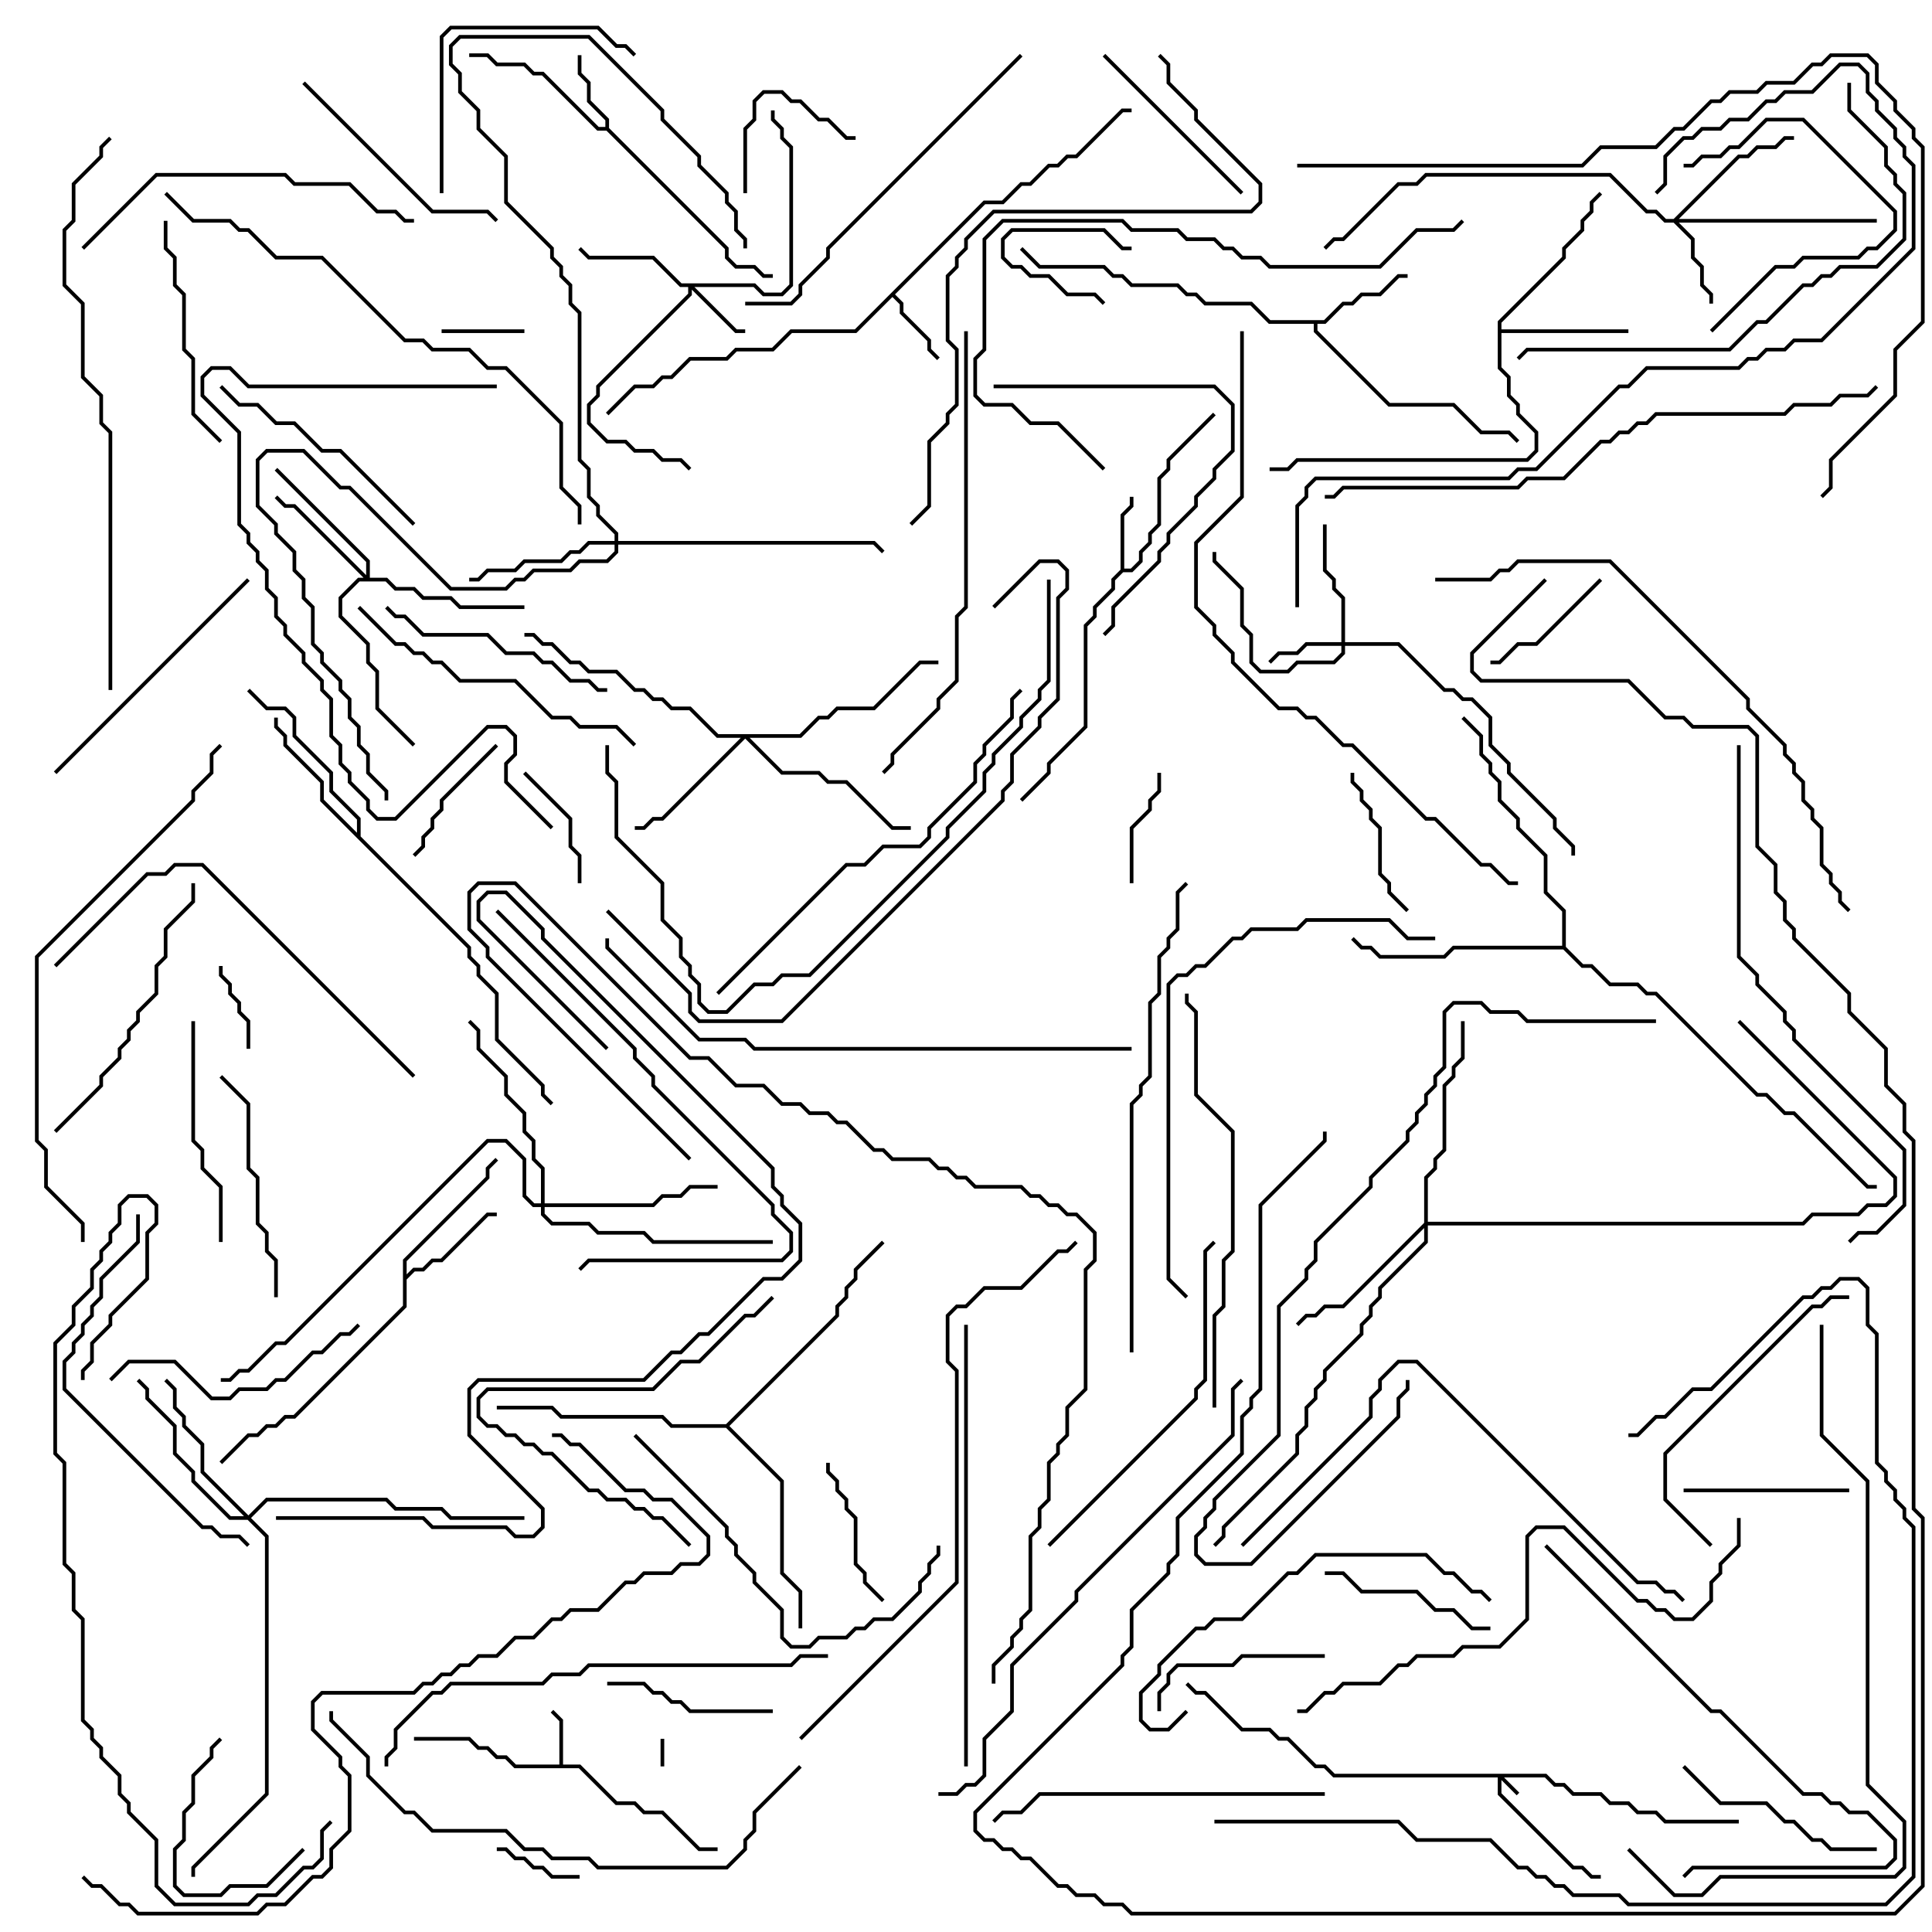 <svg version="1.1" width="105" height="105" xmlns="http://www.w3.org/2000/svg"><path d="M30.4,95.9L30.4,93.541L29.929,93.071L30.071,92.929L30.6,93.459L30.6,95.9L31.541,95.9L33.541,97.9L34.541,97.9L35.041,98.4L36.041,98.4L38.041,100.4L39,100.4L39,100.6L37.959,100.6L35.959,98.6L34.959,98.6L34.459,98.1L33.459,98.1L31.459,96.1L27.959,96.1L27.459,95.6L26.959,95.6L26.459,95.1L25.959,95.1L25.459,94.6L22.5,94.6L22.5,94.4L25.541,94.4L26.041,94.9L26.541,94.9L27.041,95.4L27.541,95.4L28.041,95.9z" stroke="none"/><path d="M60.9,30.959L60.9,27.959L61.4,27.459L61.4,27L61.6,27L61.6,27.541L61.1,28.041L61.1,30.9L61.459,30.9L61.9,30.459L61.9,29.959L62.4,29.459L62.4,28.959L62.9,28.459L62.9,25.959L63.4,25.459L63.4,24.959L65.929,22.429L66.071,22.571L63.6,25.041L63.6,25.541L63.1,26.041L63.1,28.541L62.6,29.041L62.6,29.541L62.1,30.041L62.1,30.541L61.541,31.1L61.041,31.1L60.6,31.541L60.6,32.041L59.6,33.041L59.6,33.541L59.1,34.041L59.1,39.541L57.1,41.541L57.1,42.041L55.571,43.571L55.429,43.429L56.9,41.959L56.9,41.459L58.9,39.459L58.9,33.959L59.4,33.459L59.4,32.959L60.4,31.959L60.4,31.459z" stroke="none"/><path d="M32.9,6.9L32.9,6.541L31.9,5.541L31.9,4.541L31.4,4.041L31.4,3L31.6,3L31.6,3.959L32.1,4.459L32.1,5.459L33.1,6.459L33.1,6.959L39.6,13.459L39.6,13.959L40.041,14.4L41.041,14.4L41.541,14.9L42,14.9L42,15.1L41.459,15.1L40.959,14.6L39.959,14.6L39.4,14.041L39.4,13.541L32.959,7.1L32.459,7.1L29.459,4.1L28.959,4.1L28.459,3.6L26.959,3.6L26.459,3.1L25.5,3.1L25.5,2.9L26.541,2.9L27.041,3.4L28.541,3.4L29.041,3.9L29.541,3.9L32.541,6.9z" stroke="none"/><path d="M53.459,10.9L54.459,10.9L55.459,9.9L55.959,9.9L56.959,8.9L57.459,8.9L57.959,8.4L58.459,8.4L60.959,5.9L61.5,5.9L61.5,6.1L61.041,6.1L58.541,8.6L58.041,8.6L57.541,9.1L57.041,9.1L56.041,10.1L55.541,10.1L54.541,11.1L53.541,11.1L48.641,16L49.1,16.459L49.1,16.959L50.6,18.459L50.6,18.959L51.071,19.429L50.929,19.571L50.4,19.041L50.4,18.541L48.9,17.041L48.9,16.541L48.5,16.141L46.541,18.1L43.041,18.1L42.041,19.1L40.041,19.1L39.541,19.6L37.541,19.6L36.541,20.6L36.041,20.6L35.541,21.1L34.541,21.1L33.071,22.571L32.929,22.429L34.459,20.9L35.459,20.9L35.959,20.4L36.459,20.4L37.459,19.4L39.459,19.4L39.959,18.9L41.959,18.9L42.959,17.9L46.459,17.9z" stroke="none"/><path d="M71.959,17.4L72.959,16.4L73.459,16.4L73.959,15.9L74.959,15.9L75.959,14.9L76.5,14.9L76.5,15.1L76.041,15.1L75.041,16.1L74.041,16.1L73.541,16.6L73.041,16.6L72.041,17.6L71.6,17.6L71.6,17.959L75.541,21.9L79.041,21.9L80.541,23.4L82.041,23.4L82.571,23.929L82.429,24.071L81.959,23.6L80.459,23.6L78.959,22.1L75.459,22.1L71.4,18.041L71.4,17.6L68.959,17.6L67.959,16.6L65.459,16.6L64.959,16.1L64.459,16.1L63.959,15.6L61.459,15.6L60.959,15.1L60.459,15.1L59.959,14.6L56.459,14.6L55.429,13.571L55.571,13.429L56.541,14.4L60.041,14.4L60.541,14.9L61.041,14.9L61.541,15.4L64.041,15.4L64.541,15.9L65.041,15.9L65.541,16.4L68.041,16.4L69.041,17.4z" stroke="none"/><path d="M21.9,68.459L26.4,63.959L26.4,63.459L26.929,62.929L27.071,63.071L26.6,63.541L26.6,64.041L22.1,68.541L22.1,69.259L22.459,68.9L22.959,68.9L23.459,68.4L23.959,68.4L26.459,65.9L27,65.9L27,66.1L26.541,66.1L24.041,68.6L23.541,68.6L23.041,69.1L22.541,69.1L22.1,69.541L22.1,71.041L16.041,77.1L15.541,77.1L15.041,77.6L14.541,77.6L14.041,78.1L13.541,78.1L12.071,79.571L11.929,79.429L13.459,77.9L13.959,77.9L14.459,77.4L14.959,77.4L15.459,76.9L15.959,76.9L21.9,70.959z" stroke="none"/><path d="M81.4,17.459L84.9,13.959L84.9,13.459L85.9,12.459L85.9,11.959L86.4,11.459L86.4,10.959L86.929,10.429L87.071,10.571L86.6,11.041L86.6,11.541L86.1,12.041L86.1,12.541L85.1,13.541L85.1,14.041L81.6,17.541L81.6,17.9L88.5,17.9L88.5,18.1L81.6,18.1L81.6,19.959L82.1,20.459L82.1,21.459L82.6,21.959L82.6,22.459L83.6,23.459L83.6,24.541L83.041,25.1L70.541,25.1L70.041,25.6L69,25.6L69,25.4L69.959,25.4L70.459,24.9L82.959,24.9L83.4,24.459L83.4,23.541L82.4,22.541L82.4,22.041L81.9,21.541L81.9,20.541L81.4,20.041z" stroke="none"/><path d="M19.4,45.259L19.4,44.541L17.9,43.041L17.9,42.041L15.9,40.041L15.9,39.041L15.459,38.6L14.459,38.6L13.429,37.571L13.571,37.429L14.541,38.4L15.541,38.4L16.1,38.959L16.1,39.959L18.1,41.959L18.1,42.959L19.6,44.459L19.6,45.459L25.6,51.459L25.6,51.959L26.1,52.459L26.1,52.959L27.1,53.959L27.1,56.459L29.6,58.959L29.6,59.459L30.071,59.929L29.929,60.071L29.4,59.541L29.4,59.041L26.9,56.541L26.9,54.041L25.9,53.041L25.9,52.541L25.4,52.041L25.4,51.541L17.4,43.541L17.4,42.541L15.4,40.541L15.4,40.041L14.9,39.541L14.9,39L15.1,39L15.1,39.459L15.6,39.959L15.6,40.459L17.6,42.459L17.6,43.459z" stroke="none"/><path d="M84.9,51.4L84.9,49.541L83.9,48.541L83.9,46.541L82.4,45.041L82.4,44.541L81.4,43.541L81.4,42.541L80.9,42.041L80.9,41.541L80.4,41.041L80.4,40.041L79.429,39.071L79.571,38.929L80.6,39.959L80.6,40.959L81.1,41.459L81.1,41.959L81.6,42.459L81.6,43.459L82.6,44.459L82.6,44.959L84.1,46.459L84.1,48.459L85.1,49.459L85.1,51.459L86.041,52.4L86.541,52.4L87.541,53.4L89.041,53.4L89.541,53.9L90.041,53.9L95.541,59.4L96.041,59.4L97.041,60.4L97.541,60.4L101.541,64.4L102,64.4L102,64.6L101.459,64.6L97.459,60.6L96.959,60.6L95.959,59.6L95.459,59.6L89.959,54.1L89.459,54.1L88.959,53.6L87.459,53.6L86.459,52.6L85.959,52.6L84.959,51.6L79.041,51.6L78.541,52.1L74.959,52.1L74.459,51.6L73.959,51.6L73.429,51.071L73.571,50.929L74.041,51.4L74.541,51.4L75.041,51.9L78.459,51.9L78.959,51.4z" stroke="none"/><path d="M39.459,77.4L45.4,71.459L45.4,70.959L45.9,70.459L45.9,69.959L46.4,69.459L46.4,68.959L47.929,67.429L48.071,67.571L46.6,69.041L46.6,69.541L46.1,70.041L46.1,70.541L45.6,71.041L45.6,71.541L39.641,77.5L42.6,80.459L42.6,85.459L43.6,86.459L43.6,88.5L43.4,88.5L43.4,86.541L42.4,85.541L42.4,80.541L39.459,77.6L36.459,77.6L35.959,77.1L30.459,77.1L29.959,76.6L27,76.6L27,76.4L30.041,76.4L30.541,76.9L36.041,76.9L36.541,77.4z" stroke="none"/><path d="M84.041,96.4L84.541,96.9L85.041,96.9L85.541,97.4L87.041,97.4L87.541,97.9L88.541,97.9L89.041,98.4L90.041,98.4L90.541,98.9L94.5,98.9L94.5,99.1L90.459,99.1L89.959,98.6L88.959,98.6L88.459,98.1L87.459,98.1L86.959,97.6L85.459,97.6L84.959,97.1L84.459,97.1L83.959,96.6L81.741,96.6L82.571,97.429L82.429,97.571L81.6,96.741L81.6,97.459L85.541,101.4L86.041,101.4L86.541,101.9L87,101.9L87,102.1L86.459,102.1L85.959,101.6L85.459,101.6L81.4,97.541L81.4,96.6L72.459,96.6L71.959,96.1L71.459,96.1L69.959,94.6L69.459,94.6L68.959,94.1L67.459,94.1L65.459,92.1L64.959,92.1L64.429,91.571L64.571,91.429L65.041,91.9L65.541,91.9L67.541,93.9L69.041,93.9L69.541,94.4L70.041,94.4L71.541,95.9L72.041,95.9L72.541,96.4z" stroke="none"/><path d="M41.041,15.4L41.541,15.9L42.459,15.9L42.9,15.459L42.9,8.041L42.4,7.541L42.4,7.041L41.9,6.541L41.9,6L42.1,6L42.1,6.459L42.6,6.959L42.6,7.459L43.1,7.959L43.1,15.541L42.541,16.1L41.459,16.1L40.959,15.6L37.741,15.6L40.041,17.9L40.5,17.9L40.5,18.1L39.959,18.1L37.6,15.741L37.6,16.041L32.6,21.041L32.6,21.541L32.1,22.041L32.1,22.959L33.041,23.9L34.041,23.9L34.541,24.4L35.541,24.4L36.041,24.9L37.041,24.9L37.571,25.429L37.429,25.571L36.959,25.1L35.959,25.1L35.459,24.6L34.459,24.6L33.959,24.1L32.959,24.1L31.9,23.041L31.9,21.959L32.4,21.459L32.4,20.959L37.4,15.959L37.4,15.6L36.959,15.6L35.459,14.1L31.959,14.1L31.429,13.571L31.571,13.429L32.041,13.9L35.541,13.9L37.041,15.4z" stroke="none"/><path d="M72.9,34.9L72.9,32.541L72.4,32.041L72.4,31.541L71.9,31.041L71.9,28.5L72.1,28.5L72.1,30.959L72.6,31.459L72.6,31.959L73.1,32.459L73.1,34.9L76.041,34.9L78.541,37.4L79.041,37.4L79.541,37.9L80.041,37.9L81.1,38.959L81.1,40.459L82.1,41.459L82.1,41.959L84.6,44.459L84.6,44.959L85.6,45.959L85.6,46.5L85.4,46.5L85.4,46.041L84.4,45.041L84.4,44.541L81.9,42.041L81.9,41.541L80.9,40.541L80.9,39.041L79.959,38.1L79.459,38.1L78.959,37.6L78.459,37.6L75.959,35.1L73.1,35.1L73.1,35.541L72.541,36.1L70.541,36.1L70.041,36.6L68.459,36.6L67.9,36.041L67.9,34.541L67.4,34.041L67.4,32.041L65.9,30.541L65.9,30L66.1,30L66.1,30.459L67.6,31.959L67.6,33.959L68.1,34.459L68.1,35.959L68.541,36.4L69.959,36.4L70.459,35.9L72.459,35.9L72.9,35.459L72.9,35.1L71.041,35.1L70.541,35.6L69.541,35.6L69.071,36.071L68.929,35.929L69.459,35.4L70.459,35.4L70.959,34.9z" stroke="none"/><path d="M90.959,11.9L94.459,8.4L94.959,8.4L95.459,7.9L96.459,7.9L96.959,7.4L97.5,7.4L97.5,7.6L97.041,7.6L96.541,8.1L95.541,8.1L95.041,8.6L94.541,8.6L91.241,11.9L102,11.9L102,12.1L91.241,12.1L92.1,12.959L92.1,13.959L92.6,14.459L92.6,15.459L93.1,15.959L93.1,16.5L92.9,16.5L92.9,16.041L92.4,15.541L92.4,14.541L91.9,14.041L91.9,13.041L90.959,12.1L90.459,12.1L89.959,11.6L89.459,11.6L87.459,9.6L77.541,9.6L77.041,10.1L76.041,10.1L73.041,13.1L72.541,13.1L72.071,13.571L71.929,13.429L72.459,12.9L72.959,12.9L75.959,9.9L76.959,9.9L77.459,9.4L87.541,9.4L89.541,11.4L90.041,11.4L90.541,11.9z" stroke="none"/><path d="M19.9,31.259L19.9,30.541L14.929,25.571L15.071,25.429L20.1,30.459L20.1,31.4L21.041,31.4L21.541,31.9L22.541,31.9L23.041,32.4L24.541,32.4L25.041,32.9L28.5,32.9L28.5,33.1L24.959,33.1L24.459,32.6L22.959,32.6L22.459,32.1L21.459,32.1L20.959,31.6L19.541,31.6L18.6,32.541L18.6,33.459L20.1,34.959L20.1,35.959L20.6,36.459L20.6,38.459L22.571,40.429L22.429,40.571L20.4,38.541L20.4,36.541L19.9,36.041L19.9,35.041L18.4,33.541L18.4,32.459L19.459,31.4L19.759,31.4L15.959,27.6L15.459,27.6L14.929,27.071L15.071,26.929L15.541,27.4L16.041,27.4z" stroke="none"/><path d="M43.459,39.9L44.459,38.9L44.959,38.9L45.459,38.4L47.459,38.4L49.959,35.9L51,35.9L51,36.1L50.041,36.1L47.541,38.6L45.541,38.6L45.041,39.1L44.541,39.1L43.541,40.1L40.741,40.1L42.541,41.9L44.541,41.9L45.041,42.4L46.041,42.4L48.541,44.9L49.5,44.9L49.5,45.1L48.459,45.1L45.959,42.6L44.959,42.6L44.459,42.1L42.459,42.1L40.5,40.141L36.041,44.6L35.541,44.6L35.041,45.1L34.5,45.1L34.5,44.9L34.959,44.9L35.459,44.4L35.959,44.4L40.259,40.1L38.959,40.1L37.459,38.6L36.459,38.6L35.959,38.1L35.459,38.1L34.959,37.6L34.459,37.6L33.459,36.6L31.959,36.6L31.459,36.1L30.959,36.1L29.959,35.1L29.459,35.1L28.959,34.6L28.5,34.6L28.5,34.4L29.041,34.4L29.541,34.9L30.041,34.9L31.041,35.9L31.541,35.9L32.041,36.4L33.541,36.4L34.541,37.4L35.041,37.4L35.541,37.9L36.041,37.9L36.541,38.4L37.541,38.4L39.041,39.9z" stroke="none"/><path d="M33.4,29.4L33.4,29.041L32.4,28.041L32.4,27.541L31.9,27.041L31.9,25.541L31.4,25.041L31.4,17.041L30.9,16.541L30.9,15.541L30.4,15.041L30.4,14.541L29.9,14.041L29.9,13.541L27.4,11.041L27.4,8.541L25.9,7.041L25.9,6.041L24.9,5.041L24.9,4.041L24.4,3.541L24.4,2.459L24.959,1.9L32.041,1.9L36.1,5.959L36.1,6.459L38.1,8.459L38.1,8.959L39.6,10.459L39.6,10.959L40.1,11.459L40.1,12.459L40.6,12.959L40.6,13.5L40.4,13.5L40.4,13.041L39.9,12.541L39.9,11.541L39.4,11.041L39.4,10.541L37.9,9.041L37.9,8.541L35.9,6.541L35.9,6.041L31.959,2.1L25.041,2.1L24.6,2.541L24.6,3.459L25.1,3.959L25.1,4.959L26.1,5.959L26.1,6.959L27.6,8.459L27.6,10.959L30.1,13.459L30.1,13.959L30.6,14.459L30.6,14.959L31.1,15.459L31.1,16.459L31.6,16.959L31.6,24.959L32.1,25.459L32.1,26.959L32.6,27.459L32.6,27.959L33.6,28.959L33.6,29.4L47.541,29.4L48.071,29.929L47.929,30.071L47.459,29.6L33.6,29.6L33.6,30.041L33.041,30.6L31.541,30.6L31.041,31.1L29.041,31.1L28.541,31.6L28.041,31.6L27.541,32.1L24.459,32.1L18.959,26.6L18.459,26.6L16.459,24.6L14.541,24.6L14.1,25.041L14.1,27.459L15.1,28.459L15.1,28.959L16.1,29.959L16.1,30.959L16.6,31.459L16.6,32.459L17.1,32.959L17.1,34.959L17.6,35.459L17.6,35.959L18.6,36.959L18.6,37.459L19.1,37.959L19.1,38.959L19.6,39.459L19.6,40.459L20.1,40.959L20.1,41.959L21.1,42.959L21.1,43.5L20.9,43.5L20.9,43.041L19.9,42.041L19.9,41.041L19.4,40.541L19.4,39.541L18.9,39.041L18.9,38.041L18.4,37.541L18.4,37.041L17.4,36.041L17.4,35.541L16.9,35.041L16.9,33.041L16.4,32.541L16.4,31.541L15.9,31.041L15.9,30.041L14.9,29.041L14.9,28.541L13.9,27.541L13.9,24.959L14.459,24.4L16.541,24.4L18.541,26.4L19.041,26.4L24.541,31.9L27.459,31.9L27.959,31.4L28.459,31.4L28.959,30.9L30.959,30.9L31.459,30.4L32.959,30.4L33.4,29.959L33.4,29.6L32.041,29.6L31.541,30.1L31.041,30.1L30.541,30.6L28.541,30.6L28.041,31.1L26.541,31.1L26.041,31.6L25.5,31.6L25.5,31.4L25.959,31.4L26.459,30.9L27.959,30.9L28.459,30.4L30.459,30.4L30.959,29.9L31.459,29.9L31.959,29.4z" stroke="none"/><path d="M13.5,82.359L14.459,81.4L21.041,81.4L21.541,81.9L24.041,81.9L24.541,82.4L28.5,82.4L28.5,82.6L24.459,82.6L23.959,82.1L21.459,82.1L20.959,81.6L14.541,81.6L13.641,82.5L14.6,83.459L14.6,97.541L10.6,101.541L10.6,102L10.4,102L10.4,101.459L14.4,97.459L14.4,83.541L13.459,82.6L12.459,82.6L10.4,80.541L10.4,80.041L9.4,79.041L9.4,77.541L7.9,76.041L7.9,75.541L7.429,75.071L7.571,74.929L8.1,75.459L8.1,75.959L9.6,77.459L9.6,78.959L10.6,79.959L10.6,80.459L12.541,82.4L13.259,82.4L10.9,80.041L10.9,78.541L9.9,77.541L9.9,77.041L9.4,76.541L9.4,75.541L8.929,75.071L9.071,74.929L9.6,75.459L9.6,76.459L10.1,76.959L10.1,77.459L11.1,78.459L11.1,79.959z" stroke="none"/><path d="M77.4,66.459L77.4,63.959L77.9,63.459L77.9,62.959L78.4,62.459L78.4,58.959L78.9,58.459L78.9,57.959L79.4,57.459L79.4,55.5L79.6,55.5L79.6,57.541L79.1,58.041L79.1,58.541L78.6,59.041L78.6,62.541L78.1,63.041L78.1,63.541L77.6,64.041L77.6,66.4L97.959,66.4L98.459,65.9L100.959,65.9L101.459,65.4L102.459,65.4L102.9,64.959L102.9,64.041L94.429,55.571L94.571,55.429L103.1,63.959L103.1,65.041L102.541,65.6L101.541,65.6L101.041,66.1L98.541,66.1L98.041,66.6L77.6,66.6L77.6,67.541L75.1,70.041L75.1,70.541L74.6,71.041L74.6,71.541L74.1,72.041L74.1,72.541L72.1,74.541L72.1,75.041L71.6,75.541L71.6,76.041L71.1,76.541L71.1,77.541L70.6,78.041L70.6,79.041L66.6,83.041L66.6,83.541L66.071,84.071L65.929,83.929L66.4,83.459L66.4,82.959L70.4,78.959L70.4,77.959L70.9,77.459L70.9,76.459L71.4,75.959L71.4,75.459L71.9,74.959L71.9,74.459L73.9,72.459L73.9,71.959L74.4,71.459L74.4,70.959L74.9,70.459L74.9,69.959L77.4,67.459L77.4,66.741L73.041,71.1L72.041,71.1L71.541,71.6L71.041,71.6L70.571,72.071L70.429,71.929L70.959,71.4L71.459,71.4L71.959,70.9L72.959,70.9z" stroke="none"/><path d="M29.4,65.4L29.4,63.541L28.9,63.041L28.9,62.041L28.4,61.541L28.4,60.541L27.4,59.541L27.4,58.541L25.9,57.041L25.9,56.041L25.429,55.571L25.571,55.429L26.1,55.959L26.1,56.959L27.6,58.459L27.6,59.459L28.6,60.459L28.6,61.459L29.1,61.959L29.1,62.959L29.6,63.459L29.6,65.4L35.459,65.4L35.959,64.9L36.959,64.9L37.459,64.4L39,64.4L39,64.6L37.541,64.6L37.041,65.1L36.041,65.1L35.541,65.6L29.6,65.6L29.6,65.959L30.041,66.4L32.041,66.4L32.541,66.9L35.041,66.9L35.541,67.4L42,67.4L42,67.6L35.459,67.6L34.959,67.1L32.459,67.1L31.959,66.6L29.959,66.6L29.4,66.041L29.4,65.6L28.959,65.6L28.4,65.041L28.4,63.041L27.459,62.1L26.541,62.1L15.541,73.1L15.041,73.1L13.541,74.6L13.041,74.6L12.541,75.1L12,75.1L12,74.9L12.459,74.9L12.959,74.4L13.459,74.4L14.959,72.9L15.459,72.9L26.459,61.9L27.541,61.9L28.6,62.959L28.6,64.959L29.041,65.4z" stroke="none"/><path d="M36.1,96L35.9,96L35.9,94.5L36.1,94.5z" stroke="none"/><path d="M60.071,16.429L59.929,16.571L59.459,16.1L57.959,16.1L56.959,15.1L55.959,15.1L55.459,14.6L54.959,14.6L54.4,14.041L54.4,12.959L54.959,12.4L60.041,12.4L61.041,13.4L61.5,13.4L61.5,13.6L60.959,13.6L59.959,12.6L55.041,12.6L54.6,13.041L54.6,13.959L55.041,14.4L55.541,14.4L56.041,14.9L57.041,14.9L58.041,15.9L59.541,15.9z" stroke="none"/><path d="M24,18.1L24,17.9L28.5,17.9L28.5,18.1z" stroke="none"/><path d="M11.9,52.5L12.1,52.5L12.1,52.959L12.6,53.459L12.6,53.959L13.1,54.459L13.1,54.959L13.6,55.459L13.6,57L13.4,57L13.4,55.541L12.9,55.041L12.9,54.541L12.4,54.041L12.4,53.541L11.9,53.041z" stroke="none"/><path d="M27,100.6L27,100.4L27.541,100.4L28.041,100.9L28.541,100.9L29.041,101.4L29.541,101.4L30.041,101.9L31.5,101.9L31.5,102.1L29.959,102.1L29.459,101.6L28.959,101.6L28.459,101.1L27.959,101.1L27.459,100.6z" stroke="none"/><path d="M62.9,42L63.1,42L63.1,43.041L62.6,43.541L62.6,44.041L61.6,45.041L61.6,48L61.4,48L61.4,44.959L62.4,43.959L62.4,43.459L62.9,42.959z" stroke="none"/><path d="M28.429,42.071L28.571,41.929L31.1,44.459L31.1,45.959L31.6,46.459L31.6,48L31.4,48L31.4,46.541L30.9,46.041L30.9,44.541z" stroke="none"/><path d="M40.6,10.5L40.4,10.5L40.4,6.959L40.9,6.459L40.9,5.459L41.459,4.9L42.541,4.9L43.041,5.4L43.541,5.4L44.541,6.4L45.041,6.4L46.041,7.4L46.5,7.4L46.5,7.6L45.959,7.6L44.959,6.6L44.459,6.6L43.459,5.6L42.959,5.6L42.459,5.1L41.541,5.1L41.1,5.541L41.1,6.541L40.6,7.041z" stroke="none"/><path d="M86.929,31.429L87.071,31.571L83.541,35.1L82.541,35.1L81.541,36.1L81,36.1L81,35.9L81.459,35.9L82.459,34.9L83.459,34.9z" stroke="none"/><path d="M22.571,46.571L22.429,46.429L22.9,45.959L22.9,45.459L23.4,44.959L23.4,44.459L23.9,43.959L23.9,43.459L26.929,40.429L27.071,40.571L24.1,43.541L24.1,44.041L23.6,44.541L23.6,45.041L23.1,45.541L23.1,46.041z" stroke="none"/><path d="M16.429,100.429L16.571,100.571L14.541,102.6L12.541,102.6L12.041,103.1L9.959,103.1L9.4,102.541L9.4,100.459L9.9,99.959L9.9,98.459L10.4,97.959L10.4,96.459L11.4,95.459L11.4,94.959L11.929,94.429L12.071,94.571L11.6,95.041L11.6,95.541L10.6,96.541L10.6,98.041L10.1,98.541L10.1,100.041L9.6,100.541L9.6,102.459L10.041,102.9L11.959,102.9L12.459,102.4L14.459,102.4z" stroke="none"/><path d="M73.4,42L73.6,42L73.6,42.459L74.1,42.959L74.1,43.459L74.6,43.959L74.6,44.459L75.1,44.959L75.1,47.459L75.6,47.959L75.6,48.459L76.571,49.429L76.429,49.571L75.4,48.541L75.4,48.041L74.9,47.541L74.9,45.041L74.4,44.541L74.4,44.041L73.9,43.541L73.9,43.041L73.4,42.541z" stroke="none"/><path d="M44.9,79.5L45.1,79.5L45.1,79.959L45.6,80.459L45.6,80.959L46.1,81.459L46.1,81.959L46.6,82.459L46.6,84.959L47.1,85.459L47.1,85.959L48.071,86.929L47.929,87.071L46.9,86.041L46.9,85.541L46.4,85.041L46.4,82.541L45.9,82.041L45.9,81.541L45.4,81.041L45.4,80.541L44.9,80.041z" stroke="none"/><path d="M91.5,81.1L91.5,80.9L100.5,80.9L100.5,81.1z" stroke="none"/><path d="M33,91.6L33,91.4L35.041,91.4L35.541,91.9L36.041,91.9L36.541,92.4L37.041,92.4L37.541,92.9L42,92.9L42,93.1L37.459,93.1L36.959,92.6L36.459,92.6L35.959,92.1L35.459,92.1L34.959,91.6z" stroke="none"/><path d="M93.071,18.071L92.929,17.929L96.459,14.4L97.459,14.4L97.959,13.9L100.959,13.9L101.459,13.4L101.959,13.4L102.9,12.459L102.9,11.541L97.959,6.6L96.041,6.6L94.541,8.1L94.041,8.1L93.541,8.6L92.541,8.6L92.041,9.1L91.5,9.1L91.5,8.9L91.959,8.9L92.459,8.4L93.459,8.4L93.959,7.9L94.459,7.9L95.959,6.4L98.041,6.4L103.1,11.459L103.1,12.541L102.041,13.6L101.541,13.6L101.041,14.1L98.041,14.1L97.541,14.6L96.541,14.6z" stroke="none"/><path d="M63.1,93L62.9,93L62.9,91.959L63.4,91.459L63.4,90.959L63.959,90.4L66.959,90.4L67.459,89.9L72,89.9L72,90.1L67.541,90.1L67.041,90.6L64.041,90.6L63.6,91.041L63.6,91.541L63.1,92.041z" stroke="none"/><path d="M72,85.6L72,85.4L73.041,85.4L74.041,86.4L77.041,86.4L78.041,87.4L79.041,87.4L80.041,88.4L81,88.4L81,88.6L79.959,88.6L78.959,87.6L77.959,87.6L76.959,86.6L73.959,86.6L72.959,85.6z" stroke="none"/><path d="M59.929,3.071L60.071,2.929L67.571,10.429L67.429,10.571z" stroke="none"/><path d="M91.429,96.071L91.571,95.929L93.541,97.9L96.041,97.9L97.041,98.9L97.541,98.9L98.541,99.9L99.041,99.9L99.541,100.4L102,100.4L102,100.6L99.459,100.6L98.959,100.1L98.459,100.1L97.459,99.1L96.959,99.1L95.959,98.1L93.459,98.1z" stroke="none"/><path d="M12.1,67.5L11.9,67.5L11.9,64.541L10.9,63.541L10.9,62.541L10.4,62.041L10.4,55.5L10.6,55.5L10.6,61.959L11.1,62.459L11.1,63.459L12.1,64.459z" stroke="none"/><path d="M8.9,12L9.1,12L9.1,13.459L9.6,13.959L9.6,15.459L10.1,15.959L10.1,18.959L10.6,19.459L10.6,22.459L12.071,23.929L11.929,24.071L10.4,22.541L10.4,19.541L9.9,19.041L9.9,16.041L9.4,15.541L9.4,14.041L8.9,13.541z" stroke="none"/><path d="M15.1,70.5L14.9,70.5L14.9,68.541L14.4,68.041L14.4,67.041L13.9,66.541L13.9,64.041L13.4,63.541L13.4,60.041L11.929,58.571L12.071,58.429L13.6,59.959L13.6,63.459L14.1,63.959L14.1,66.459L14.6,66.959L14.6,67.959L15.1,68.459z" stroke="none"/><path d="M20.929,33.071L21.071,32.929L21.541,33.4L22.041,33.4L23.041,34.4L26.541,34.4L27.541,35.4L29.041,35.4L29.541,35.9L30.041,35.9L31.041,36.9L32.041,36.9L32.541,37.4L33,37.4L33,37.6L32.459,37.6L31.959,37.1L30.959,37.1L29.959,36.1L29.459,36.1L28.959,35.6L27.459,35.6L26.459,34.6L22.959,34.6L21.959,33.6L21.459,33.6z" stroke="none"/><path d="M16.429,4.571L16.571,4.429L23.541,11.4L26.541,11.4L27.071,11.929L26.929,12.071L26.459,11.6L23.459,11.6z" stroke="none"/><path d="M22.571,28.429L22.429,28.571L18.459,24.6L17.459,24.6L15.959,23.1L14.959,23.1L13.959,22.1L12.959,22.1L11.929,21.071L12.071,20.929L13.041,21.9L14.041,21.9L15.041,22.9L16.041,22.9L17.541,24.4L18.541,24.4z" stroke="none"/><path d="M34.571,2.929L34.429,3.071L33.959,2.6L33.459,2.6L32.459,1.6L24.541,1.6L24.1,2.041L24.1,10.5L23.9,10.5L23.9,1.959L24.459,1.4L32.541,1.4L33.541,2.4L34.041,2.4z" stroke="none"/><path d="M6.071,75.071L5.929,74.929L6.959,73.9L9.541,73.9L11.541,75.9L12.459,75.9L12.959,75.4L14.459,75.4L14.959,74.9L15.459,74.9L16.959,73.4L17.459,73.4L18.459,72.4L18.959,72.4L19.429,71.929L19.571,72.071L19.041,72.6L18.541,72.6L17.541,73.6L17.041,73.6L15.541,75.1L15.041,75.1L14.541,75.6L13.041,75.6L12.541,76.1L11.459,76.1L9.459,74.1L7.041,74.1z" stroke="none"/><path d="M37.571,83.929L37.429,84.071L35.959,82.6L35.459,82.6L34.959,82.1L34.459,82.1L33.959,81.6L32.959,81.6L32.459,81.1L31.959,81.1L29.959,79.1L29.459,79.1L28.959,78.6L28.459,78.6L27.959,78.1L27.459,78.1L26.959,77.6L26.459,77.6L25.9,77.041L25.9,75.959L26.459,75.4L35.459,75.4L36.959,73.9L37.959,73.9L40.459,71.4L40.959,71.4L41.929,70.429L42.071,70.571L41.041,71.6L40.541,71.6L38.041,74.1L37.041,74.1L35.541,75.6L26.541,75.6L26.1,76.041L26.1,76.959L26.541,77.4L27.041,77.4L27.541,77.9L28.041,77.9L28.541,78.4L29.041,78.4L29.541,78.9L30.041,78.9L32.041,80.9L32.541,80.9L33.041,81.4L34.041,81.4L34.541,81.9L35.041,81.9L35.541,82.4L36.041,82.4z" stroke="none"/><path d="M54,21.1L54,20.9L66.041,20.9L67.1,21.959L67.1,24.541L66.1,25.541L66.1,26.041L65.1,27.041L65.1,27.541L63.6,29.041L63.6,29.541L63.1,30.041L63.1,30.541L60.6,33.041L60.6,34.041L60.071,34.571L59.929,34.429L60.4,33.959L60.4,32.959L62.9,30.459L62.9,29.959L63.4,29.459L63.4,28.959L64.9,27.459L64.9,26.959L65.9,25.959L65.9,25.459L66.9,24.459L66.9,22.041L65.959,21.1z" stroke="none"/><path d="M3.071,42.071L2.929,41.929L13.429,31.429L13.571,31.571z" stroke="none"/><path d="M100.5,70.4L100.5,70.6L99.541,70.6L99.041,71.1L98.541,71.1L90.6,79.041L90.6,81.459L93.071,83.929L92.929,84.071L90.4,81.541L90.4,78.959L98.459,70.9L98.959,70.9L99.459,70.4z" stroke="none"/><path d="M3.071,61.571L2.929,61.429L5.4,58.959L5.4,58.459L6.4,57.459L6.4,56.959L6.9,56.459L6.9,55.959L7.4,55.459L7.4,54.959L8.4,53.959L8.4,52.459L8.9,51.959L8.9,50.459L10.4,48.959L10.4,48L10.6,48L10.6,49.041L9.1,50.541L9.1,52.041L8.6,52.541L8.6,54.041L7.6,55.041L7.6,55.541L7.1,56.041L7.1,56.541L6.6,57.041L6.6,57.541L5.6,58.541L5.6,59.041z" stroke="none"/><path d="M34.571,40.429L34.429,40.571L33.459,39.6L31.459,39.6L30.959,39.1L29.959,39.1L27.959,37.1L24.959,37.1L23.959,36.1L23.459,36.1L22.959,35.6L22.459,35.6L21.959,35.1L21.459,35.1L19.429,33.071L19.571,32.929L21.541,34.9L22.041,34.9L22.541,35.4L23.041,35.4L23.541,35.9L24.041,35.9L25.041,36.9L28.041,36.9L30.041,38.9L31.041,38.9L31.541,39.4L33.541,39.4z" stroke="none"/><path d="M34.429,78.071L34.571,77.929L39.6,82.959L39.6,83.459L40.1,83.959L40.1,84.459L41.1,85.459L41.1,85.959L42.6,87.459L42.6,88.959L43.041,89.4L43.959,89.4L44.459,88.9L45.959,88.9L46.459,88.4L46.959,88.4L47.459,87.9L48.459,87.9L49.9,86.459L49.9,85.959L50.4,85.459L50.4,84.959L50.9,84.459L50.9,84L51.1,84L51.1,84.541L50.6,85.041L50.6,85.541L50.1,86.041L50.1,86.541L48.541,88.1L47.541,88.1L47.041,88.6L46.541,88.6L46.041,89.1L44.541,89.1L44.041,89.6L42.959,89.6L42.4,89.041L42.4,87.541L40.9,86.041L40.9,85.541L39.9,84.541L39.9,84.041L39.4,83.541L39.4,83.041z" stroke="none"/><path d="M64.429,92.929L64.571,93.071L63.541,94.1L62.459,94.1L61.9,93.541L61.9,91.959L62.9,90.959L62.9,90.459L64.959,88.4L65.459,88.4L65.959,87.9L67.459,87.9L69.959,85.4L70.459,85.4L71.459,84.4L77.541,84.4L78.541,85.4L79.041,85.4L80.041,86.4L80.541,86.4L81.071,86.929L80.929,87.071L80.459,86.6L79.959,86.6L78.959,85.6L78.459,85.6L77.459,84.6L71.541,84.6L70.541,85.6L70.041,85.6L67.541,88.1L66.041,88.1L65.541,88.6L65.041,88.6L63.1,90.541L63.1,91.041L62.1,92.041L62.1,93.459L62.541,93.9L63.459,93.9z" stroke="none"/><path d="M72,97.4L72,97.6L56.541,97.6L55.541,98.6L54.541,98.6L54.071,99.071L53.929,98.929L54.459,98.4L55.459,98.4L56.459,97.4z" stroke="none"/><path d="M4.571,13.571L4.429,13.429L8.459,9.4L15.541,9.4L16.041,9.9L19.041,9.9L20.541,11.4L21.541,11.4L22.041,11.9L22.5,11.9L22.5,12.1L21.959,12.1L21.459,11.6L20.459,11.6L18.959,10.1L15.959,10.1L15.459,9.6L8.541,9.6z" stroke="none"/><path d="M57.071,84.071L56.929,83.929L64.9,75.959L64.9,75.459L65.4,74.959L65.4,67.959L65.929,67.429L66.071,67.571L65.6,68.041L65.6,75.041L65.1,75.541L65.1,76.041z" stroke="none"/><path d="M7.4,66L7.6,66L7.6,67.541L5.6,69.541L5.6,70.541L5.1,71.041L5.1,71.541L4.6,72.041L4.6,72.541L4.1,73.041L4.1,73.541L3.6,74.041L3.6,75.459L11.041,82.9L11.541,82.9L12.041,83.4L13.041,83.4L13.571,83.929L13.429,84.071L12.959,83.6L11.959,83.6L11.459,83.1L10.959,83.1L3.4,75.541L3.4,73.959L3.9,73.459L3.9,72.959L4.4,72.459L4.4,71.959L4.9,71.459L4.9,70.959L5.4,70.459L5.4,69.459L7.4,67.459z" stroke="none"/><path d="M83.929,84.071L84.071,83.929L93.041,92.9L93.541,92.9L98.041,97.4L99.041,97.4L99.541,97.9L100.041,97.9L100.541,98.4L101.541,98.4L103.1,99.959L103.1,101.041L102.541,101.6L92.041,101.6L91.571,102.071L91.429,101.929L91.959,101.4L102.459,101.4L102.9,100.959L102.9,100.041L101.459,98.6L100.459,98.6L99.959,98.1L99.459,98.1L98.959,97.6L97.959,97.6L93.459,93.1L92.959,93.1z" stroke="none"/><path d="M26.929,49.571L27.071,49.429L34.6,56.959L34.6,57.459L35.6,58.459L35.6,58.959L42.1,65.459L42.1,65.959L43.1,66.959L43.1,68.041L42.541,68.6L32.041,68.6L31.571,69.071L31.429,68.929L31.959,68.4L42.459,68.4L42.9,67.959L42.9,67.041L41.9,66.041L41.9,65.541L35.4,59.041L35.4,58.541L34.4,57.541L34.4,57.041z" stroke="none"/><path d="M55.429,2.929L55.571,3.071L45.1,13.541L45.1,14.041L43.6,15.541L43.6,16.041L43.041,16.6L40.5,16.6L40.5,16.4L42.959,16.4L43.4,15.959L43.4,15.459L44.9,13.959L44.9,13.459z" stroke="none"/><path d="M3.071,52.571L2.929,52.429L7.959,47.4L8.959,47.4L9.459,46.9L11.041,46.9L22.571,58.429L22.429,58.571L10.959,47.1L9.541,47.1L9.041,47.6L8.041,47.6z" stroke="none"/><path d="M66.1,76.5L65.9,76.5L65.9,71.459L66.4,70.959L66.4,68.459L66.9,67.959L66.9,61.541L64.9,59.541L64.9,55.041L64.4,54.541L64.4,54L64.6,54L64.6,54.459L65.1,54.959L65.1,59.459L67.1,61.459L67.1,68.041L66.6,68.541L66.6,71.041L66.1,71.541z" stroke="none"/><path d="M39.071,54.071L38.929,53.929L45.959,46.9L46.959,46.9L47.959,45.9L49.959,45.9L50.4,45.459L50.4,44.959L52.9,42.459L52.9,41.459L53.4,40.959L53.4,40.459L54.9,38.959L54.9,37.959L55.429,37.429L55.571,37.571L55.1,38.041L55.1,39.041L53.6,40.541L53.6,41.041L53.1,41.541L53.1,42.541L50.6,45.041L50.6,45.541L50.041,46.1L48.041,46.1L47.041,47.1L46.041,47.1z" stroke="none"/><path d="M100.4,4.5L100.6,4.5L100.6,5.959L102.6,7.959L102.6,8.959L103.1,9.459L103.1,9.959L103.6,10.459L103.6,13.041L102.041,14.6L100.041,14.6L99.541,15.1L99.041,15.1L98.541,15.6L98.041,15.6L96.041,17.6L95.541,17.6L94.041,19.1L83.041,19.1L82.571,19.571L82.429,19.429L82.959,18.9L93.959,18.9L95.459,17.4L95.959,17.4L97.959,15.4L98.459,15.4L98.959,14.9L99.459,14.9L99.959,14.4L101.959,14.4L103.4,12.959L103.4,10.541L102.9,10.041L102.9,9.541L102.4,9.041L102.4,8.041L100.4,6.041z" stroke="none"/><path d="M90,55.4L90,55.6L82.959,55.6L82.459,55.1L80.959,55.1L80.459,54.6L79.041,54.6L78.6,55.041L78.6,58.041L78.1,58.541L78.1,59.041L77.6,59.541L77.6,60.041L77.1,60.541L77.1,61.041L76.6,61.541L76.6,62.041L74.6,64.041L74.6,64.541L71.6,67.541L71.6,68.541L71.1,69.041L71.1,69.541L69.6,71.041L69.6,78.041L66.1,81.541L66.1,82.041L65.6,82.541L65.6,83.041L65.1,83.541L65.1,84.459L65.541,84.9L67.959,84.9L75.9,76.959L75.9,75.959L76.4,75.459L76.4,75L76.6,75L76.6,75.541L76.1,76.041L76.1,77.041L68.041,85.1L65.459,85.1L64.9,84.541L64.9,83.459L65.4,82.959L65.4,82.459L65.9,81.959L65.9,81.459L69.4,77.959L69.4,70.959L70.9,69.459L70.9,68.959L71.4,68.459L71.4,67.459L74.4,64.459L74.4,63.959L76.4,61.959L76.4,61.459L76.9,60.959L76.9,60.459L77.4,59.959L77.4,59.459L77.9,58.959L77.9,58.459L78.4,57.959L78.4,54.959L78.959,54.4L80.541,54.4L81.041,54.9L82.541,54.9L83.041,55.4z" stroke="none"/><path d="M78,50.9L78,51.1L76.459,51.1L75.459,50.1L71.041,50.1L70.541,50.6L68.041,50.6L67.541,51.1L67.041,51.1L65.541,52.6L65.041,52.6L64.541,53.1L64.041,53.1L63.6,53.541L63.6,69.459L64.571,70.429L64.429,70.571L63.4,69.541L63.4,53.459L63.959,52.9L64.459,52.9L64.959,52.4L65.459,52.4L66.959,50.9L67.459,50.9L67.959,50.4L70.459,50.4L70.959,49.9L75.541,49.9L76.541,50.9z" stroke="none"/><path d="M60.071,25.429L59.929,25.571L57.459,23.1L55.959,23.1L54.959,22.1L53.459,22.1L52.9,21.541L52.9,19.459L53.4,18.959L53.4,12.959L54.459,11.9L61.041,11.9L61.541,12.4L64.041,12.4L64.541,12.9L66.041,12.9L66.541,13.4L67.041,13.4L67.541,13.9L68.541,13.9L69.041,14.4L74.959,14.4L76.959,12.4L78.959,12.4L79.429,11.929L79.571,12.071L79.041,12.6L77.041,12.6L75.041,14.6L68.959,14.6L68.459,14.1L67.459,14.1L66.959,13.6L66.459,13.6L65.959,13.1L64.459,13.1L63.959,12.6L61.459,12.6L60.959,12.1L54.541,12.1L53.6,13.041L53.6,19.041L53.1,19.541L53.1,21.459L53.541,21.9L55.041,21.9L56.041,22.9L57.541,22.9z" stroke="none"/><path d="M52.4,72L52.6,72L52.6,96L52.4,96z" stroke="none"/><path d="M27,20.9L27,21.1L13.459,21.1L12.459,20.1L11.541,20.1L11.1,20.541L11.1,21.459L13.1,23.459L13.1,28.459L13.6,28.959L13.6,29.459L14.1,29.959L14.1,30.459L14.6,30.959L14.6,31.959L15.1,32.459L15.1,33.459L15.6,33.959L15.6,34.459L16.6,35.459L16.6,35.959L17.6,36.959L17.6,37.459L18.1,37.959L18.1,39.959L18.6,40.459L18.6,41.459L19.1,41.959L19.1,42.459L20.1,43.459L20.1,43.959L20.541,44.4L21.459,44.4L26.459,39.4L27.541,39.4L28.1,39.959L28.1,41.041L27.6,41.541L27.6,42.459L30.071,44.929L29.929,45.071L27.4,42.541L27.4,41.459L27.9,40.959L27.9,40.041L27.459,39.6L26.541,39.6L21.541,44.6L20.459,44.6L19.9,44.041L19.9,43.541L18.9,42.541L18.9,42.041L18.4,41.541L18.4,40.541L17.9,40.041L17.9,38.041L17.4,37.541L17.4,37.041L16.4,36.041L16.4,35.541L15.4,34.541L15.4,34.041L14.9,33.541L14.9,32.541L14.4,32.041L14.4,31.041L13.9,30.541L13.9,30.041L13.4,29.541L13.4,29.041L12.9,28.541L12.9,23.541L10.9,21.541L10.9,20.459L11.459,19.9L12.541,19.9L13.541,20.9z" stroke="none"/><path d="M67.571,84.071L67.429,83.929L74.4,76.959L74.4,75.959L74.9,75.459L74.9,74.959L75.959,73.9L77.041,73.9L89.041,85.9L90.041,85.9L90.541,86.4L91.041,86.4L91.571,86.929L91.429,87.071L90.959,86.6L90.459,86.6L89.959,86.1L88.959,86.1L76.959,74.1L76.041,74.1L75.1,75.041L75.1,75.541L74.6,76.041L74.6,77.041z" stroke="none"/><path d="M52.4,18L52.6,18L52.6,33.041L52.1,33.541L52.1,37.041L51.1,38.041L51.1,38.541L48.6,41.041L48.6,41.541L48.071,42.071L47.929,41.929L48.4,41.459L48.4,40.959L50.9,38.459L50.9,37.959L51.9,36.959L51.9,33.459L52.4,32.959z" stroke="none"/><path d="M21.1,96L20.9,96L20.9,95.459L21.4,94.959L21.4,93.959L23.459,91.9L23.959,91.9L24.459,91.4L29.459,91.4L29.959,90.9L31.459,90.9L31.959,90.4L42.959,90.4L43.459,89.9L45,89.9L45,90.1L43.541,90.1L43.041,90.6L32.041,90.6L31.541,91.1L30.041,91.1L29.541,91.6L24.541,91.6L24.041,92.1L23.541,92.1L21.6,94.041L21.6,95.041L21.1,95.541z" stroke="none"/><path d="M56.9,31.5L57.1,31.5L57.1,37.041L56.6,37.541L56.6,38.041L55.6,39.041L55.6,39.541L54.1,41.041L54.1,41.541L53.6,42.041L53.6,43.041L51.6,45.041L51.6,45.541L44.041,53.1L42.541,53.1L42.041,53.6L41.041,53.6L39.541,55.1L38.459,55.1L37.9,54.541L37.9,53.541L37.4,53.041L37.4,52.541L36.9,52.041L36.9,51.041L35.9,50.041L35.9,48.041L33.4,45.541L33.4,42.541L32.9,42.041L32.9,40.5L33.1,40.5L33.1,41.959L33.6,42.459L33.6,45.459L36.1,47.959L36.1,49.959L37.1,50.959L37.1,51.959L37.6,52.459L37.6,52.959L38.1,53.459L38.1,54.459L38.541,54.9L39.459,54.9L40.959,53.4L41.959,53.4L42.459,52.9L43.959,52.9L51.4,45.459L51.4,44.959L53.4,42.959L53.4,41.959L53.9,41.459L53.9,40.959L55.4,39.459L55.4,38.959L56.4,37.959L56.4,37.459L56.9,36.959z" stroke="none"/><path d="M43.429,95.929L43.571,96.071L41.1,98.541L41.1,99.541L40.6,100.041L40.6,100.541L39.541,101.6L32.459,101.6L31.959,101.1L29.959,101.1L29.459,100.6L28.459,100.6L27.459,99.6L23.459,99.6L22.459,98.6L21.959,98.6L19.9,96.541L19.9,95.541L17.9,93.541L17.9,93L18.1,93L18.1,93.459L20.1,95.459L20.1,96.459L22.041,98.4L22.541,98.4L23.541,99.4L27.541,99.4L28.541,100.4L29.541,100.4L30.041,100.9L32.041,100.9L32.541,101.4L39.459,101.4L40.4,100.459L40.4,99.959L40.9,99.459L40.9,98.459z" stroke="none"/><path d="M61.6,73.5L61.4,73.5L61.4,59.959L61.9,59.459L61.9,58.959L62.4,58.459L62.4,54.459L62.9,53.959L62.9,51.959L63.4,51.459L63.4,50.959L63.9,50.459L63.9,48.459L64.429,47.929L64.571,48.071L64.1,48.541L64.1,50.541L63.6,51.041L63.6,51.541L63.1,52.041L63.1,54.041L62.6,54.541L62.6,58.541L62.1,59.041L62.1,59.541L61.6,60.041z" stroke="none"/><path d="M94.4,82.5L94.6,82.5L94.6,84.041L93.6,85.041L93.6,85.541L93.1,86.041L93.1,87.041L92.041,88.1L90.959,88.1L90.459,87.6L89.959,87.6L89.459,87.1L88.959,87.1L84.959,83.1L83.541,83.1L83.1,83.541L83.1,88.041L81.541,89.6L79.541,89.6L79.041,90.1L77.041,90.1L76.541,90.6L76.041,90.6L75.041,91.6L73.041,91.6L72.541,92.1L72.041,92.1L71.041,93.1L70.5,93.1L70.5,92.9L70.959,92.9L71.959,91.9L72.459,91.9L72.959,91.4L74.959,91.4L75.959,90.4L76.459,90.4L76.959,89.9L78.959,89.9L79.459,89.4L81.459,89.4L82.9,87.959L82.9,83.459L83.459,82.9L85.041,82.9L89.041,86.9L89.541,86.9L90.041,87.4L90.541,87.4L91.041,87.9L91.959,87.9L92.9,86.959L92.9,85.959L93.4,85.459L93.4,84.959L94.4,83.959z" stroke="none"/><path d="M32.929,49.571L33.071,49.429L37.6,53.959L37.6,54.959L38.041,55.4L42.459,55.4L54.4,43.459L54.4,42.959L54.9,42.459L54.9,40.959L56.4,39.459L56.4,38.959L57.4,37.959L57.4,32.459L57.9,31.959L57.9,31.041L57.459,30.6L56.541,30.6L54.071,33.071L53.929,32.929L56.459,30.4L57.541,30.4L58.1,30.959L58.1,32.041L57.6,32.541L57.6,38.041L56.6,39.041L56.6,39.541L55.1,41.041L55.1,42.541L54.6,43.041L54.6,43.541L42.541,55.6L37.959,55.6L37.4,55.041L37.4,54.041z" stroke="none"/><path d="M4.6,75L4.4,75L4.4,74.459L4.9,73.959L4.9,72.959L5.9,71.959L5.9,71.459L7.9,69.459L7.9,66.959L8.4,66.459L8.4,65.541L7.959,65.1L7.041,65.1L6.6,65.541L6.6,66.541L6.1,67.041L6.1,67.541L5.6,68.041L5.6,68.541L5.1,69.041L5.1,70.041L4.1,71.041L4.1,72.041L3.1,73.041L3.1,78.959L3.6,79.459L3.6,84.959L4.1,85.459L4.1,87.459L4.6,87.959L4.6,93.459L5.1,93.959L5.1,94.459L5.6,94.959L5.6,95.459L6.6,96.459L6.6,97.459L7.1,97.959L7.1,98.459L8.6,99.959L8.6,102.459L9.541,103.4L13.459,103.4L13.959,102.9L14.959,102.9L16.459,101.4L16.959,101.4L17.4,100.959L17.4,99.459L17.929,98.929L18.071,99.071L17.6,99.541L17.6,101.041L17.041,101.6L16.541,101.6L15.041,103.1L14.041,103.1L13.541,103.6L9.459,103.6L8.4,102.541L8.4,100.041L6.9,98.541L6.9,98.041L6.4,97.541L6.4,96.541L5.4,95.541L5.4,95.041L4.9,94.541L4.9,94.041L4.4,93.541L4.4,88.041L3.9,87.541L3.9,85.541L3.4,85.041L3.4,79.541L2.9,79.041L2.9,72.959L3.9,71.959L3.9,70.959L4.9,69.959L4.9,68.959L5.4,68.459L5.4,67.959L5.9,67.459L5.9,66.959L6.4,66.459L6.4,65.459L6.959,64.9L8.041,64.9L8.6,65.459L8.6,66.541L8.1,67.041L8.1,69.541L6.1,71.541L6.1,72.041L5.1,73.041L5.1,74.041L4.6,74.541z" stroke="none"/><path d="M94.4,40.5L94.6,40.5L94.6,51.959L95.6,52.959L95.6,53.459L97.1,54.959L97.1,55.459L97.6,55.959L97.6,56.459L103.6,62.459L103.6,65.541L102.041,67.1L101.041,67.1L100.571,67.571L100.429,67.429L100.959,66.9L101.959,66.9L103.4,65.459L103.4,62.541L97.4,56.541L97.4,56.041L96.9,55.541L96.9,55.041L95.4,53.541L95.4,53.041L94.4,52.041z" stroke="none"/><path d="M51,97.6L51,97.4L51.959,97.4L52.459,96.9L52.959,96.9L53.4,96.459L53.4,94.459L54.9,92.959L54.9,90.459L58.4,86.959L58.4,86.459L66.9,77.959L66.9,75.459L67.429,74.929L67.571,75.071L67.1,75.541L67.1,78.041L58.6,86.541L58.6,87.041L55.1,90.541L55.1,93.041L53.6,94.541L53.6,96.541L53.041,97.1L52.541,97.1L52.041,97.6z" stroke="none"/><path d="M4.6,67.5L4.4,67.5L4.4,66.541L2.4,64.541L2.4,62.541L1.9,62.041L1.9,51.959L10.4,43.459L10.4,42.959L11.4,41.959L11.4,40.959L11.929,40.429L12.071,40.571L11.6,41.041L11.6,42.041L10.6,43.041L10.6,43.541L2.1,52.041L2.1,61.959L2.6,62.459L2.6,64.459L4.6,66.459z" stroke="none"/><path d="M8.929,10.571L9.071,10.429L10.541,11.9L12.541,11.9L13.041,12.4L13.541,12.4L15.041,13.9L17.541,13.9L22.041,18.4L23.041,18.4L23.541,18.9L25.541,18.9L26.541,19.9L27.541,19.9L30.6,22.959L30.6,26.459L31.6,27.459L31.6,28.5L31.4,28.5L31.4,27.541L30.4,26.541L30.4,23.041L27.459,20.1L26.459,20.1L25.459,19.1L23.459,19.1L22.959,18.6L21.959,18.6L17.459,14.1L14.959,14.1L13.459,12.6L12.959,12.6L12.459,12.1L10.459,12.1z" stroke="none"/><path d="M78,31.6L78,31.4L80.959,31.4L81.459,30.9L81.959,30.9L82.459,30.4L87.541,30.4L95.1,37.959L95.1,38.459L97.1,40.459L97.1,40.959L97.6,41.459L97.6,41.959L98.1,42.459L98.1,43.459L98.6,43.959L98.6,44.459L99.1,44.959L99.1,46.959L99.6,47.459L99.6,47.959L100.1,48.459L100.1,48.959L100.571,49.429L100.429,49.571L99.9,49.041L99.9,48.541L99.4,48.041L99.4,47.541L98.9,47.041L98.9,45.041L98.4,44.541L98.4,44.041L97.9,43.541L97.9,42.541L97.4,42.041L97.4,41.541L96.9,41.041L96.9,40.541L94.9,38.541L94.9,38.041L87.459,30.6L82.541,30.6L82.041,31.1L81.541,31.1L81.041,31.6z" stroke="none"/><path d="M49.571,28.571L49.429,28.429L50.4,27.459L50.4,23.959L51.4,22.959L51.4,22.459L51.9,21.959L51.9,19.041L51.4,18.541L51.4,14.959L51.9,14.459L51.9,13.959L52.4,13.459L52.4,12.959L53.959,11.4L67.959,11.4L68.4,10.959L68.4,10.041L64.9,6.541L64.9,6.041L63.4,4.541L63.4,3.541L62.929,3.071L63.071,2.929L63.6,3.459L63.6,4.459L65.1,5.959L65.1,6.459L68.6,9.959L68.6,11.041L68.041,11.6L54.041,11.6L52.6,13.041L52.6,13.541L52.1,14.041L52.1,14.541L51.6,15.041L51.6,18.459L52.1,18.959L52.1,22.041L51.6,22.541L51.6,23.041L50.6,24.041L50.6,27.541z" stroke="none"/><path d="M61.5,56.9L61.5,57.1L40.959,57.1L40.459,56.6L37.959,56.6L32.9,51.541L32.9,51L33.1,51L33.1,51.459L38.041,56.4L40.541,56.4L41.041,56.9z" stroke="none"/><path d="M70.6,33L70.4,33L70.4,27.459L70.9,26.959L70.9,26.459L71.459,25.9L81.959,25.9L82.459,25.4L83.459,25.4L87.959,20.9L88.459,20.9L89.459,19.9L94.459,19.9L94.959,19.4L95.459,19.4L95.959,18.9L96.959,18.9L97.459,18.4L98.959,18.4L103.9,13.459L103.9,9.041L103.4,8.541L103.4,8.041L102.9,7.541L102.9,7.041L101.9,6.041L101.9,5.541L101.4,5.041L101.4,4.041L100.959,3.6L100.041,3.6L98.541,5.1L97.041,5.1L96.541,5.6L96.041,5.6L95.041,6.6L94.041,6.6L93.541,7.1L92.541,7.1L92.041,7.6L91.541,7.6L90.6,8.541L90.6,10.041L90.071,10.571L89.929,10.429L90.4,9.959L90.4,8.459L91.459,7.4L91.959,7.4L92.459,6.9L93.459,6.9L93.959,6.4L94.959,6.4L95.959,5.4L96.459,5.4L96.959,4.9L98.459,4.9L99.959,3.4L101.041,3.4L101.6,3.959L101.6,4.959L102.1,5.459L102.1,5.959L103.1,6.959L103.1,7.459L103.6,7.959L103.6,8.459L104.1,8.959L104.1,13.541L99.041,18.6L97.541,18.6L97.041,19.1L96.041,19.1L95.541,19.6L95.041,19.6L94.541,20.1L89.541,20.1L88.541,21.1L88.041,21.1L83.541,25.6L82.541,25.6L82.041,26.1L71.541,26.1L71.1,26.541L71.1,27.041L70.6,27.541z" stroke="none"/><path d="M6.1,37.5L5.9,37.5L5.9,23.541L5.4,23.041L5.4,21.541L4.4,20.541L4.4,16.541L3.4,15.541L3.4,12.459L3.9,11.959L3.9,9.959L5.4,8.459L5.4,7.959L5.929,7.429L6.071,7.571L5.6,8.041L5.6,8.541L4.1,10.041L4.1,12.041L3.6,12.541L3.6,15.459L4.6,16.459L4.6,20.459L5.6,21.459L5.6,22.959L6.1,23.459z" stroke="none"/><path d="M98.9,72L99.1,72L99.1,77.959L101.6,80.459L101.6,96.959L103.6,98.959L103.6,101.541L103.041,102.1L93.541,102.1L92.541,103.1L90.959,103.1L88.429,100.571L88.571,100.429L91.041,102.9L92.459,102.9L93.459,101.9L102.959,101.9L103.4,101.459L103.4,99.041L101.4,97.041L101.4,80.541L98.9,78.041z" stroke="none"/><path d="M101.929,20.929L102.071,21.071L101.541,21.6L100.041,21.6L99.541,22.1L97.541,22.1L97.041,22.6L90.041,22.6L89.541,23.1L89.041,23.1L88.541,23.6L88.041,23.6L87.541,24.1L87.041,24.1L85.041,26.1L83.041,26.1L82.541,26.6L73.041,26.6L72.541,27.1L72,27.1L72,26.9L72.459,26.9L72.959,26.4L82.459,26.4L82.959,25.9L84.959,25.9L86.959,23.9L87.459,23.9L87.959,23.4L88.459,23.4L88.959,22.9L89.459,22.9L89.959,22.4L96.959,22.4L97.459,21.9L99.459,21.9L99.959,21.4L101.459,21.4z" stroke="none"/><path d="M66,99.1L66,98.9L76.041,98.9L77.041,99.9L81.041,99.9L82.541,101.4L83.041,101.4L83.541,101.9L84.041,101.9L84.541,102.4L85.041,102.4L85.541,102.9L88.041,102.9L88.541,103.4L102.459,103.4L103.9,101.959L103.9,83.041L103.4,82.541L103.4,82.041L102.9,81.541L102.9,81.041L102.4,80.541L102.4,80.041L101.9,79.541L101.9,72.541L101.4,72.041L101.4,70.041L100.959,69.6L100.041,69.6L99.541,70.1L99.041,70.1L98.541,70.6L98.041,70.6L93.041,75.6L92.041,75.6L90.541,77.1L90.041,77.1L89.041,78.1L88.5,78.1L88.5,77.9L88.959,77.9L89.959,76.9L90.459,76.9L91.959,75.4L92.959,75.4L97.959,70.4L98.459,70.4L98.959,69.9L99.459,69.9L99.959,69.4L101.041,69.4L101.6,69.959L101.6,71.959L102.1,72.459L102.1,79.459L102.6,79.959L102.6,80.459L103.1,80.959L103.1,81.459L103.6,81.959L103.6,82.459L104.1,82.959L104.1,102.041L102.541,103.6L88.459,103.6L87.959,103.1L85.459,103.1L84.959,102.6L84.459,102.6L83.959,102.1L83.459,102.1L82.959,101.6L82.459,101.6L80.959,100.1L76.959,100.1L75.959,99.1z" stroke="none"/><path d="M43.571,94.571L43.429,94.429L51.9,85.959L51.9,74.541L51.4,74.041L51.4,71.459L51.959,70.9L52.459,70.9L53.459,69.9L55.459,69.9L57.459,67.9L57.959,67.9L58.429,67.429L58.571,67.571L58.041,68.1L57.541,68.1L55.541,70.1L53.541,70.1L52.541,71.1L52.041,71.1L51.6,71.541L51.6,73.959L52.1,74.459L52.1,86.041z" stroke="none"/><path d="M15,82.6L15,82.4L23.041,82.4L23.541,82.9L27.541,82.9L28.041,83.4L28.959,83.4L29.4,82.959L29.4,82.041L25.4,78.041L25.4,75.459L25.959,74.9L34.959,74.9L36.459,73.4L36.959,73.4L37.959,72.4L38.459,72.4L41.459,69.4L42.459,69.4L43.4,68.459L43.4,66.541L42.4,65.541L42.4,65.041L41.9,64.541L41.9,63.541L29.4,51.041L29.4,50.541L27.459,48.6L26.541,48.6L26.1,49.041L26.1,49.959L33.071,56.929L32.929,57.071L25.9,50.041L25.9,48.959L26.459,48.4L27.541,48.4L29.6,50.459L29.6,50.959L42.1,63.459L42.1,64.459L42.6,64.959L42.6,65.459L43.6,66.459L43.6,68.541L42.541,69.6L41.541,69.6L38.541,72.6L38.041,72.6L37.041,73.6L36.541,73.6L35.041,75.1L26.041,75.1L25.6,75.541L25.6,77.959L29.6,81.959L29.6,83.041L29.041,83.6L27.959,83.6L27.459,83.1L23.459,83.1L22.959,82.6z" stroke="none"/><path d="M83.929,31.429L84.071,31.571L80.1,35.541L80.1,36.459L80.541,36.9L88.541,36.9L90.541,38.9L91.541,38.9L92.041,39.4L95.041,39.4L95.6,39.959L95.6,45.959L96.6,46.959L96.6,48.459L97.1,48.959L97.1,49.959L97.6,50.459L97.6,50.959L100.6,53.959L100.6,54.959L102.6,56.959L102.6,58.959L103.6,59.959L103.6,61.459L104.1,61.959L104.1,81.959L104.6,82.459L104.6,102.541L103.041,104.1L61.459,104.1L60.959,103.6L59.959,103.6L59.459,103.1L58.459,103.1L57.959,102.6L57.459,102.6L55.959,101.1L55.459,101.1L54.959,100.6L54.459,100.6L53.959,100.1L53.459,100.1L52.9,99.541L52.9,98.459L60.9,90.459L60.9,89.959L61.4,89.459L61.4,87.459L63.4,85.459L63.4,84.959L63.9,84.459L63.9,82.459L67.4,78.959L67.4,76.959L67.9,76.459L67.9,75.959L68.4,75.459L68.4,65.459L71.9,61.959L71.9,61.5L72.1,61.5L72.1,62.041L68.6,65.541L68.6,75.541L68.1,76.041L68.1,76.541L67.6,77.041L67.6,79.041L64.1,82.541L64.1,84.541L63.6,85.041L63.6,85.541L61.6,87.541L61.6,89.541L61.1,90.041L61.1,90.541L53.1,98.541L53.1,99.459L53.541,99.9L54.041,99.9L54.541,100.4L55.041,100.4L55.541,100.9L56.041,100.9L57.541,102.4L58.041,102.4L58.541,102.9L59.541,102.9L60.041,103.4L61.041,103.4L61.541,103.9L102.959,103.9L104.4,102.459L104.4,82.541L103.9,82.041L103.9,62.041L103.4,61.541L103.4,60.041L102.4,59.041L102.4,57.041L100.4,55.041L100.4,54.041L97.4,51.041L97.4,50.541L96.9,50.041L96.9,49.041L96.4,48.541L96.4,47.041L95.4,46.041L95.4,40.041L94.959,39.6L91.959,39.6L91.459,39.1L90.459,39.1L88.459,37.1L80.459,37.1L79.9,36.541L79.9,35.459z" stroke="none"/><path d="M37.571,62.929L37.429,63.071L26.4,52.041L26.4,51.541L25.4,50.541L25.4,48.459L25.959,47.9L28.041,47.9L37.541,57.4L38.541,57.4L40.041,58.9L41.541,58.9L42.541,59.9L43.541,59.9L44.041,60.4L45.041,60.4L45.541,60.9L46.041,60.9L47.541,62.4L48.041,62.4L48.541,62.9L50.541,62.9L51.041,63.4L51.541,63.4L52.041,63.9L52.541,63.9L53.041,64.4L55.541,64.4L56.041,64.9L56.541,64.9L57.041,65.4L57.541,65.4L58.041,65.9L58.541,65.9L59.6,66.959L59.6,68.541L59.1,69.041L59.1,75.541L58.1,76.541L58.1,78.041L57.6,78.541L57.6,79.041L57.1,79.541L57.1,81.541L56.6,82.041L56.6,83.041L56.1,83.541L56.1,87.541L55.6,88.041L55.6,88.541L55.1,89.041L55.1,89.541L54.1,90.541L54.1,91.5L53.9,91.5L53.9,90.459L54.9,89.459L54.9,88.959L55.4,88.459L55.4,87.959L55.9,87.459L55.9,83.459L56.4,82.959L56.4,81.959L56.9,81.459L56.9,79.459L57.4,78.959L57.4,78.459L57.9,77.959L57.9,76.459L58.9,75.459L58.9,68.959L59.4,68.459L59.4,67.041L58.459,66.1L57.959,66.1L57.459,65.6L56.959,65.6L56.459,65.1L55.959,65.1L55.459,64.6L52.959,64.6L52.459,64.1L51.959,64.1L51.459,63.6L50.959,63.6L50.459,63.1L48.459,63.1L47.959,62.6L47.459,62.6L45.959,61.1L45.459,61.1L44.959,60.6L43.959,60.6L43.459,60.1L42.459,60.1L41.459,59.1L39.959,59.1L38.459,57.6L37.459,57.6L27.959,48.1L26.041,48.1L25.6,48.541L25.6,50.459L26.6,51.459L26.6,51.959z" stroke="none"/><path d="M67.4,18L67.6,18L67.6,27.041L65.1,29.541L65.1,32.959L66.1,33.959L66.1,34.459L67.1,35.459L67.1,35.959L69.541,38.4L70.541,38.4L71.041,38.9L71.541,38.9L73.041,40.4L73.541,40.4L77.541,44.4L78.041,44.4L80.541,46.9L81.041,46.9L82.041,47.9L82.5,47.9L82.5,48.1L81.959,48.1L80.959,47.1L80.459,47.1L77.959,44.6L77.459,44.6L73.459,40.6L72.959,40.6L71.459,39.1L70.959,39.1L70.459,38.6L69.459,38.6L66.9,36.041L66.9,35.541L65.9,34.541L65.9,34.041L64.9,33.041L64.9,29.459L67.4,26.959z" stroke="none"/><path d="M70.5,9.1L70.5,8.9L85.959,8.9L86.959,7.9L89.959,7.9L90.959,6.9L91.459,6.9L92.959,5.4L93.459,5.4L93.959,4.9L95.459,4.9L95.959,4.4L97.459,4.4L98.459,3.4L98.959,3.4L99.459,2.9L101.541,2.9L102.1,3.459L102.1,4.459L103.1,5.459L103.1,5.959L104.1,6.959L104.1,7.459L104.6,7.959L104.6,17.541L103.1,19.041L103.1,21.541L99.6,25.041L99.6,26.541L99.071,27.071L98.929,26.929L99.4,26.459L99.4,24.959L102.9,21.459L102.9,18.959L104.4,17.459L104.4,8.041L103.9,7.541L103.9,7.041L102.9,6.041L102.9,5.541L101.9,4.541L101.9,3.541L101.459,3.1L99.541,3.1L99.041,3.6L98.541,3.6L97.541,4.6L96.041,4.6L95.541,5.1L94.041,5.1L93.541,5.6L93.041,5.6L91.541,7.1L91.041,7.1L90.041,8.1L87.041,8.1L86.041,9.1z" stroke="none"/><path d="M4.429,102.071L4.571,101.929L5.041,102.4L5.541,102.4L6.541,103.4L7.041,103.4L7.541,103.9L13.959,103.9L14.459,103.4L15.459,103.4L16.959,101.9L17.459,101.9L17.9,101.459L17.9,100.459L18.9,99.459L18.9,96.541L18.4,96.041L18.4,95.541L16.9,94.041L16.9,92.459L17.459,91.9L22.459,91.9L22.959,91.4L23.459,91.4L23.959,90.9L24.459,90.9L24.959,90.4L25.459,90.4L25.959,89.9L26.959,89.9L27.959,88.9L28.959,88.9L29.959,87.9L30.459,87.9L30.959,87.4L32.459,87.4L33.959,85.9L34.459,85.9L34.959,85.4L36.459,85.4L36.959,84.9L37.959,84.9L38.4,84.459L38.4,83.541L36.459,81.6L35.459,81.6L34.959,81.1L33.959,81.1L31.459,78.6L30.959,78.6L30.459,78.1L30,78.1L30,77.9L30.541,77.9L31.041,78.4L31.541,78.4L34.041,80.9L35.041,80.9L35.541,81.4L36.541,81.4L38.6,83.459L38.6,84.541L38.041,85.1L37.041,85.1L36.541,85.6L35.041,85.6L34.541,86.1L34.041,86.1L32.541,87.6L31.041,87.6L30.541,88.1L30.041,88.1L29.041,89.1L28.041,89.1L27.041,90.1L26.041,90.1L25.541,90.6L25.041,90.6L24.541,91.1L24.041,91.1L23.541,91.6L23.041,91.6L22.541,92.1L17.541,92.1L17.1,92.541L17.1,93.959L18.6,95.459L18.6,95.959L19.1,96.459L19.1,99.541L18.1,100.541L18.1,101.541L17.541,102.1L17.041,102.1L15.541,103.6L14.541,103.6L14.041,104.1L7.459,104.1L6.959,103.6L6.459,103.6L5.459,102.6L4.959,102.6z" stroke="none"/></svg>